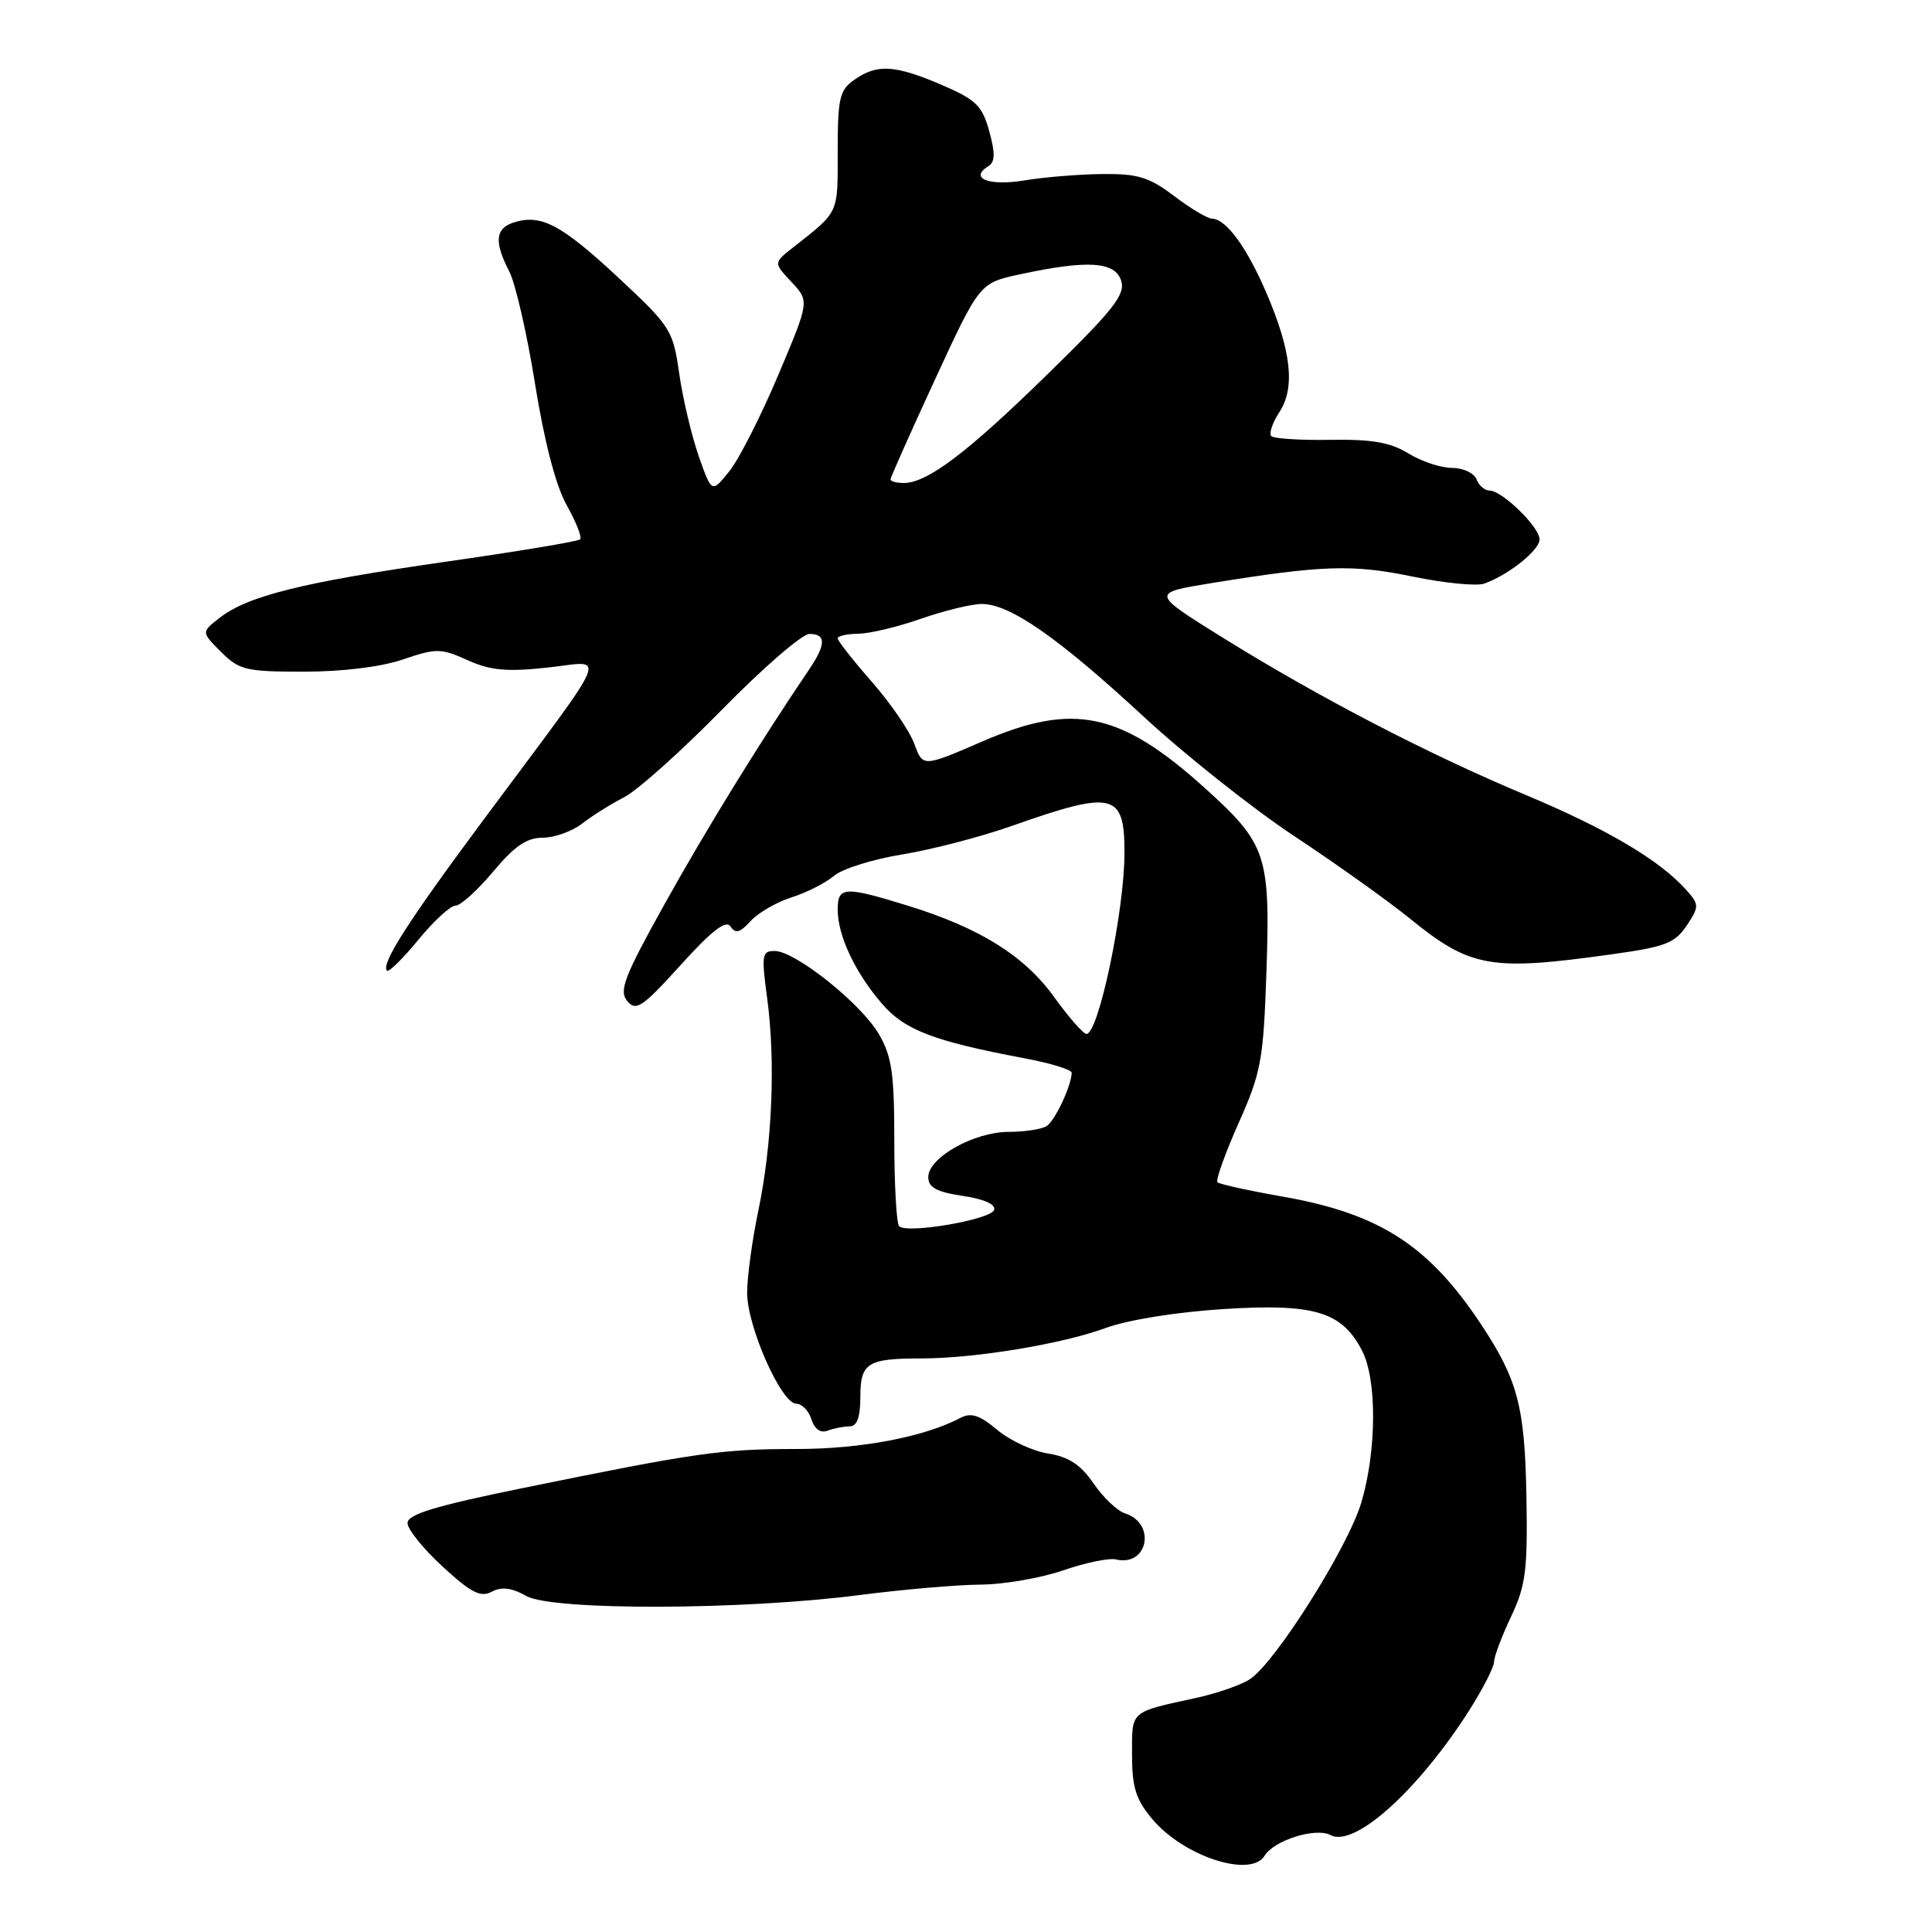 <?xml version="1.0" encoding="UTF-8" standalone="no"?>
<!DOCTYPE svg PUBLIC "-//W3C//DTD SVG 1.1//EN" "http://www.w3.org/Graphics/SVG/1.1/DTD/svg11.dtd" >
<svg xmlns="http://www.w3.org/2000/svg" xmlns:xlink="http://www.w3.org/1999/xlink" version="1.1" viewBox="0 0 256 256">
 <g >
 <path fill="currentColor"
d=" M 167.56 245.90 C 168.83 243.84 174.34 242.11 176.30 243.16 C 179.47 244.85 187.89 237.28 194.67 226.65 C 196.47 223.82 197.96 220.91 197.97 220.20 C 197.99 219.48 199.00 216.78 200.23 214.20 C 202.17 210.10 202.43 208.06 202.26 198.29 C 202.05 186.40 201.11 182.82 196.26 175.50 C 189.30 164.99 182.76 160.79 169.88 158.54 C 165.43 157.76 161.58 156.91 161.32 156.65 C 161.06 156.39 162.32 152.88 164.11 148.84 C 167.12 142.08 167.41 140.49 167.81 128.74 C 168.33 113.35 167.82 111.81 159.77 104.53 C 148.52 94.35 142.28 93.01 130.25 98.21 C 122.28 101.66 122.28 101.66 121.16 98.58 C 120.55 96.89 118.01 93.18 115.52 90.34 C 113.03 87.50 111.00 84.91 111.00 84.59 C 111.00 84.26 112.24 83.99 113.75 83.97 C 115.26 83.95 118.97 83.06 122.00 82.00 C 125.03 80.94 128.65 80.05 130.05 80.03 C 133.76 79.99 140.15 84.42 151.50 94.92 C 157.00 100.01 166.00 107.15 171.50 110.79 C 177.00 114.43 183.82 119.29 186.66 121.59 C 194.84 128.24 197.39 128.71 213.50 126.46 C 220.81 125.44 221.96 124.99 223.62 122.46 C 225.16 120.10 225.15 119.82 223.38 117.86 C 219.85 113.94 212.91 109.84 202.20 105.35 C 189.24 99.93 174.76 92.41 162.00 84.48 C 152.51 78.57 152.51 78.57 160.50 77.27 C 175.25 74.88 179.22 74.75 187.18 76.40 C 191.41 77.27 195.68 77.69 196.68 77.33 C 199.93 76.16 204.00 72.90 204.00 71.47 C 204.00 69.84 199.04 65.00 197.37 65.00 C 196.73 65.00 195.95 64.33 195.64 63.50 C 195.32 62.68 193.86 62.00 192.40 62.00 C 190.93 62.00 188.33 61.14 186.62 60.08 C 184.24 58.62 181.80 58.19 176.28 58.28 C 172.31 58.35 168.79 58.12 168.45 57.79 C 168.12 57.45 168.60 56.02 169.53 54.60 C 171.65 51.36 171.11 46.50 167.78 38.75 C 165.19 32.74 162.46 29.02 160.60 28.97 C 159.99 28.96 157.73 27.61 155.57 25.97 C 152.27 23.47 150.76 23.01 146.07 23.06 C 143.01 23.09 138.35 23.47 135.71 23.91 C 131.04 24.68 128.37 23.63 130.95 22.03 C 131.86 21.47 131.89 20.33 131.08 17.39 C 130.15 14.00 129.34 13.21 124.76 11.24 C 118.56 8.59 116.23 8.45 113.22 10.56 C 111.24 11.94 111.00 12.98 111.00 20.07 C 111.00 28.46 111.24 27.95 105.00 32.86 C 102.50 34.83 102.50 34.83 104.88 37.37 C 107.26 39.91 107.26 39.91 103.12 49.70 C 100.85 55.09 97.93 60.82 96.65 62.43 C 94.31 65.35 94.31 65.35 92.58 60.43 C 91.64 57.72 90.47 52.80 90.00 49.50 C 89.17 43.71 88.88 43.26 81.85 36.71 C 74.36 29.74 71.68 28.33 68.07 29.48 C 65.62 30.26 65.46 32.05 67.48 35.97 C 68.30 37.55 69.84 44.26 70.90 50.89 C 72.14 58.59 73.65 64.39 75.10 66.96 C 76.34 69.17 77.14 71.20 76.87 71.47 C 76.60 71.74 68.53 73.08 58.94 74.45 C 40.07 77.16 32.85 78.95 29.08 81.88 C 26.67 83.76 26.67 83.76 29.29 86.38 C 31.70 88.79 32.58 89.00 40.28 89.00 C 45.36 89.00 50.51 88.37 53.39 87.38 C 57.81 85.88 58.41 85.88 61.94 87.47 C 64.97 88.84 67.12 89.04 72.53 88.46 C 80.43 87.61 81.37 85.36 64.23 108.41 C 54.07 122.07 50.43 127.76 51.28 128.62 C 51.52 128.86 53.39 127.01 55.43 124.53 C 57.47 122.04 59.68 120.00 60.36 120.00 C 61.03 120.00 63.27 117.97 65.34 115.50 C 68.16 112.12 69.80 111.00 71.91 111.00 C 73.46 111.00 75.80 110.16 77.12 109.14 C 78.43 108.12 80.94 106.54 82.70 105.64 C 84.46 104.74 90.31 99.50 95.70 94.00 C 101.09 88.50 106.29 84.00 107.25 84.00 C 109.49 84.00 109.47 85.39 107.16 88.79 C 100.78 98.20 93.51 110.00 88.07 119.78 C 82.71 129.41 81.99 131.28 83.11 132.64 C 84.28 134.04 85.11 133.48 90.20 127.86 C 94.34 123.28 96.20 121.86 96.80 122.77 C 97.45 123.75 98.06 123.59 99.44 122.06 C 100.43 120.97 102.87 119.55 104.87 118.91 C 106.87 118.28 109.40 116.99 110.50 116.06 C 111.60 115.12 115.67 113.85 119.54 113.22 C 123.41 112.59 129.93 110.90 134.04 109.45 C 147.57 104.68 149.00 105.02 149.00 112.99 C 149.00 120.65 145.57 137.00 143.96 137.00 C 143.54 137.00 141.62 134.81 139.70 132.14 C 135.75 126.65 129.86 122.96 120.27 120.00 C 111.87 117.41 111.00 117.46 111.00 120.53 C 111.00 123.95 113.26 128.78 116.80 132.92 C 119.85 136.49 123.59 137.93 135.75 140.23 C 139.19 140.87 142.00 141.74 142.00 142.14 C 142.00 143.80 139.79 148.51 138.69 149.21 C 138.03 149.63 135.75 149.98 133.62 149.98 C 129.03 150.00 123.00 153.40 123.00 155.97 C 123.00 157.34 124.08 157.94 127.56 158.46 C 130.39 158.88 131.97 159.59 131.73 160.32 C 131.30 161.61 120.19 163.52 119.14 162.48 C 118.79 162.12 118.50 157.03 118.50 151.17 C 118.50 142.20 118.17 139.94 116.44 137.00 C 114.07 132.95 105.36 126.01 102.65 126.01 C 100.96 126.00 100.88 126.53 101.65 132.25 C 102.78 140.57 102.33 151.55 100.50 160.33 C 99.67 164.27 99.00 169.22 99.00 171.31 C 99.00 175.77 103.53 186.00 105.51 186.00 C 106.25 186.00 107.16 186.93 107.52 188.07 C 107.94 189.38 108.73 189.93 109.67 189.57 C 110.49 189.26 111.80 189.00 112.58 189.00 C 113.56 189.00 114.00 187.80 114.00 185.11 C 114.00 180.59 114.93 180.00 122.06 180.00 C 129.18 180.00 140.74 178.09 146.50 175.97 C 149.43 174.89 155.89 173.85 162.09 173.46 C 174.13 172.69 177.81 173.79 180.48 178.97 C 182.47 182.80 182.42 192.21 180.39 199.07 C 178.63 205.01 168.99 220.31 165.61 222.51 C 164.45 223.27 161.25 224.38 158.50 224.98 C 149.64 226.92 150.00 226.60 150.00 232.49 C 150.00 236.85 150.50 238.44 152.70 241.06 C 156.86 245.99 165.72 248.88 167.56 245.90 Z  M 113.92 211.35 C 119.66 210.61 126.86 209.99 129.92 209.97 C 132.99 209.95 137.91 209.10 140.85 208.09 C 143.79 207.07 146.94 206.42 147.85 206.63 C 152.11 207.65 153.25 201.85 149.05 200.52 C 148.04 200.20 146.17 198.42 144.90 196.56 C 143.20 194.08 141.61 193.03 138.87 192.60 C 136.83 192.27 133.79 190.86 132.13 189.46 C 129.84 187.53 128.68 187.14 127.30 187.86 C 122.48 190.41 114.10 192.00 105.57 192.00 C 95.60 192.00 92.32 192.47 69.25 197.18 C 57.68 199.54 54.00 200.66 54.00 201.81 C 54.00 202.64 56.10 205.25 58.67 207.60 C 62.43 211.06 63.69 211.70 65.17 210.91 C 66.47 210.22 67.79 210.38 69.75 211.48 C 73.24 213.43 98.40 213.36 113.92 211.35 Z  M 118.00 63.52 C 118.00 63.26 120.66 57.29 123.90 50.27 C 129.80 37.50 129.80 37.50 135.15 36.35 C 144.08 34.42 147.75 34.65 148.56 37.19 C 149.14 39.03 147.59 41.01 138.79 49.60 C 128.14 60.02 122.88 63.99 119.75 64.00 C 118.79 64.00 118.00 63.78 118.00 63.52 Z "/>
</g>
</svg>